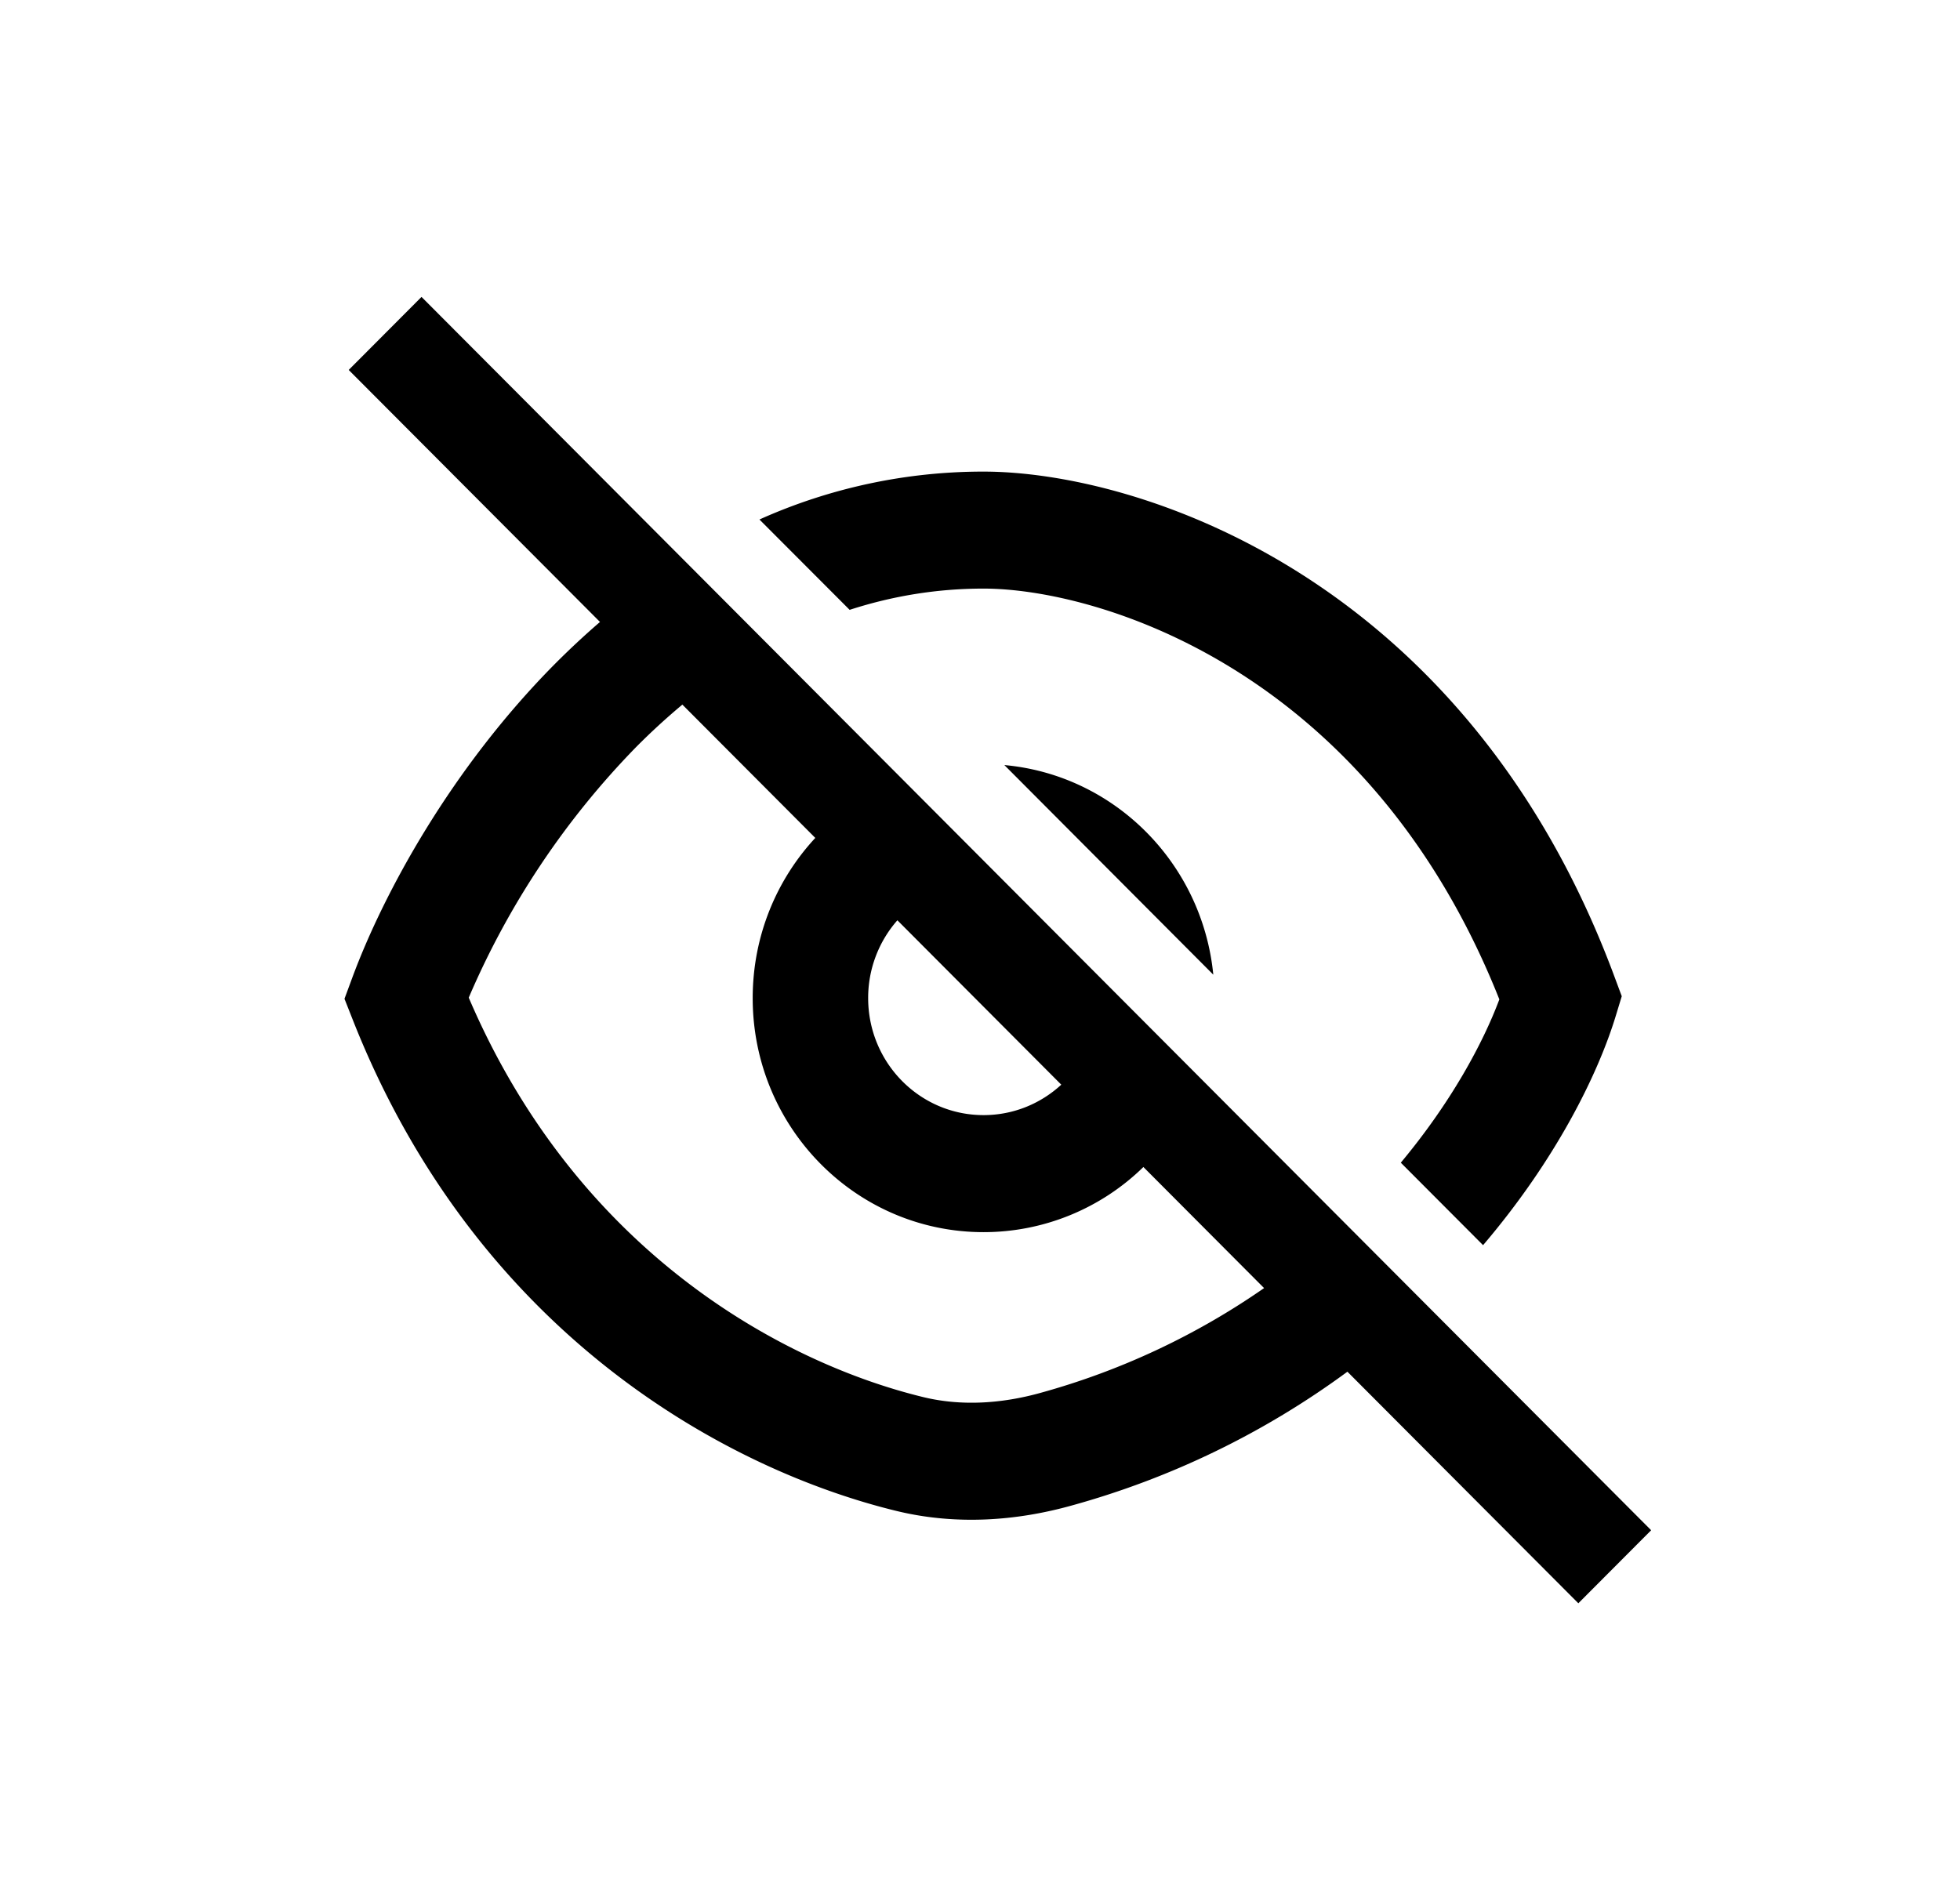 <svg xmlns="http://www.w3.org/2000/svg" width="33" height="32" fill="currentColor" viewBox="0 0 33 32">
  <path fill-rule="evenodd" d="M7.097 5 27.8 25.77 26.574 27l-3.888-3.9a14.2 14.2 0 0 1-4.644 2.254c-.93.26-1.945.334-2.944.092-2.773-.673-7.041-2.906-9.158-8.271l-.14-.355.132-.357C6.46 15.036 7.6 12.94 9.34 11.184c.242-.243.495-.48.762-.71L5.871 6.23 7.097 5Zm5.691 3.748a9.197 9.197 0 0 1 3.772-.806c2.6 0 8.13 1.766 10.628 8.521l.117.314-.098.322c-.306 1.009-1.023 2.446-2.237 3.87l-1.385-1.389c.848-1.017 1.384-2.014 1.659-2.75-2.217-5.583-6.785-6.918-8.684-6.918-.8 0-1.552.13-2.255.358l-1.517-1.52Zm4.122 4.136c1.854.167 3.334 1.655 3.518 3.53l-3.518-3.53Zm4.373 8.808-2.032-2.039a3.847 3.847 0 0 1-2.69 1.097c-2.148 0-3.888-1.765-3.888-3.941 0-1.044.4-1.993 1.054-2.698l-2.238-2.245a11.24 11.24 0 0 0-.779.715 13.824 13.824 0 0 0-2.818 4.22c1.87 4.369 5.395 6.18 7.658 6.728.62.15 1.298.115 1.974-.074a12.327 12.327 0 0 0 3.759-1.763Zm-3.415-3.426-2.759-2.768a1.979 1.979 0 0 0-.492 1.31c0 1.09.87 1.971 1.943 1.971.504 0 .963-.194 1.309-.513Z" clip-rule="evenodd"/>
</svg>
